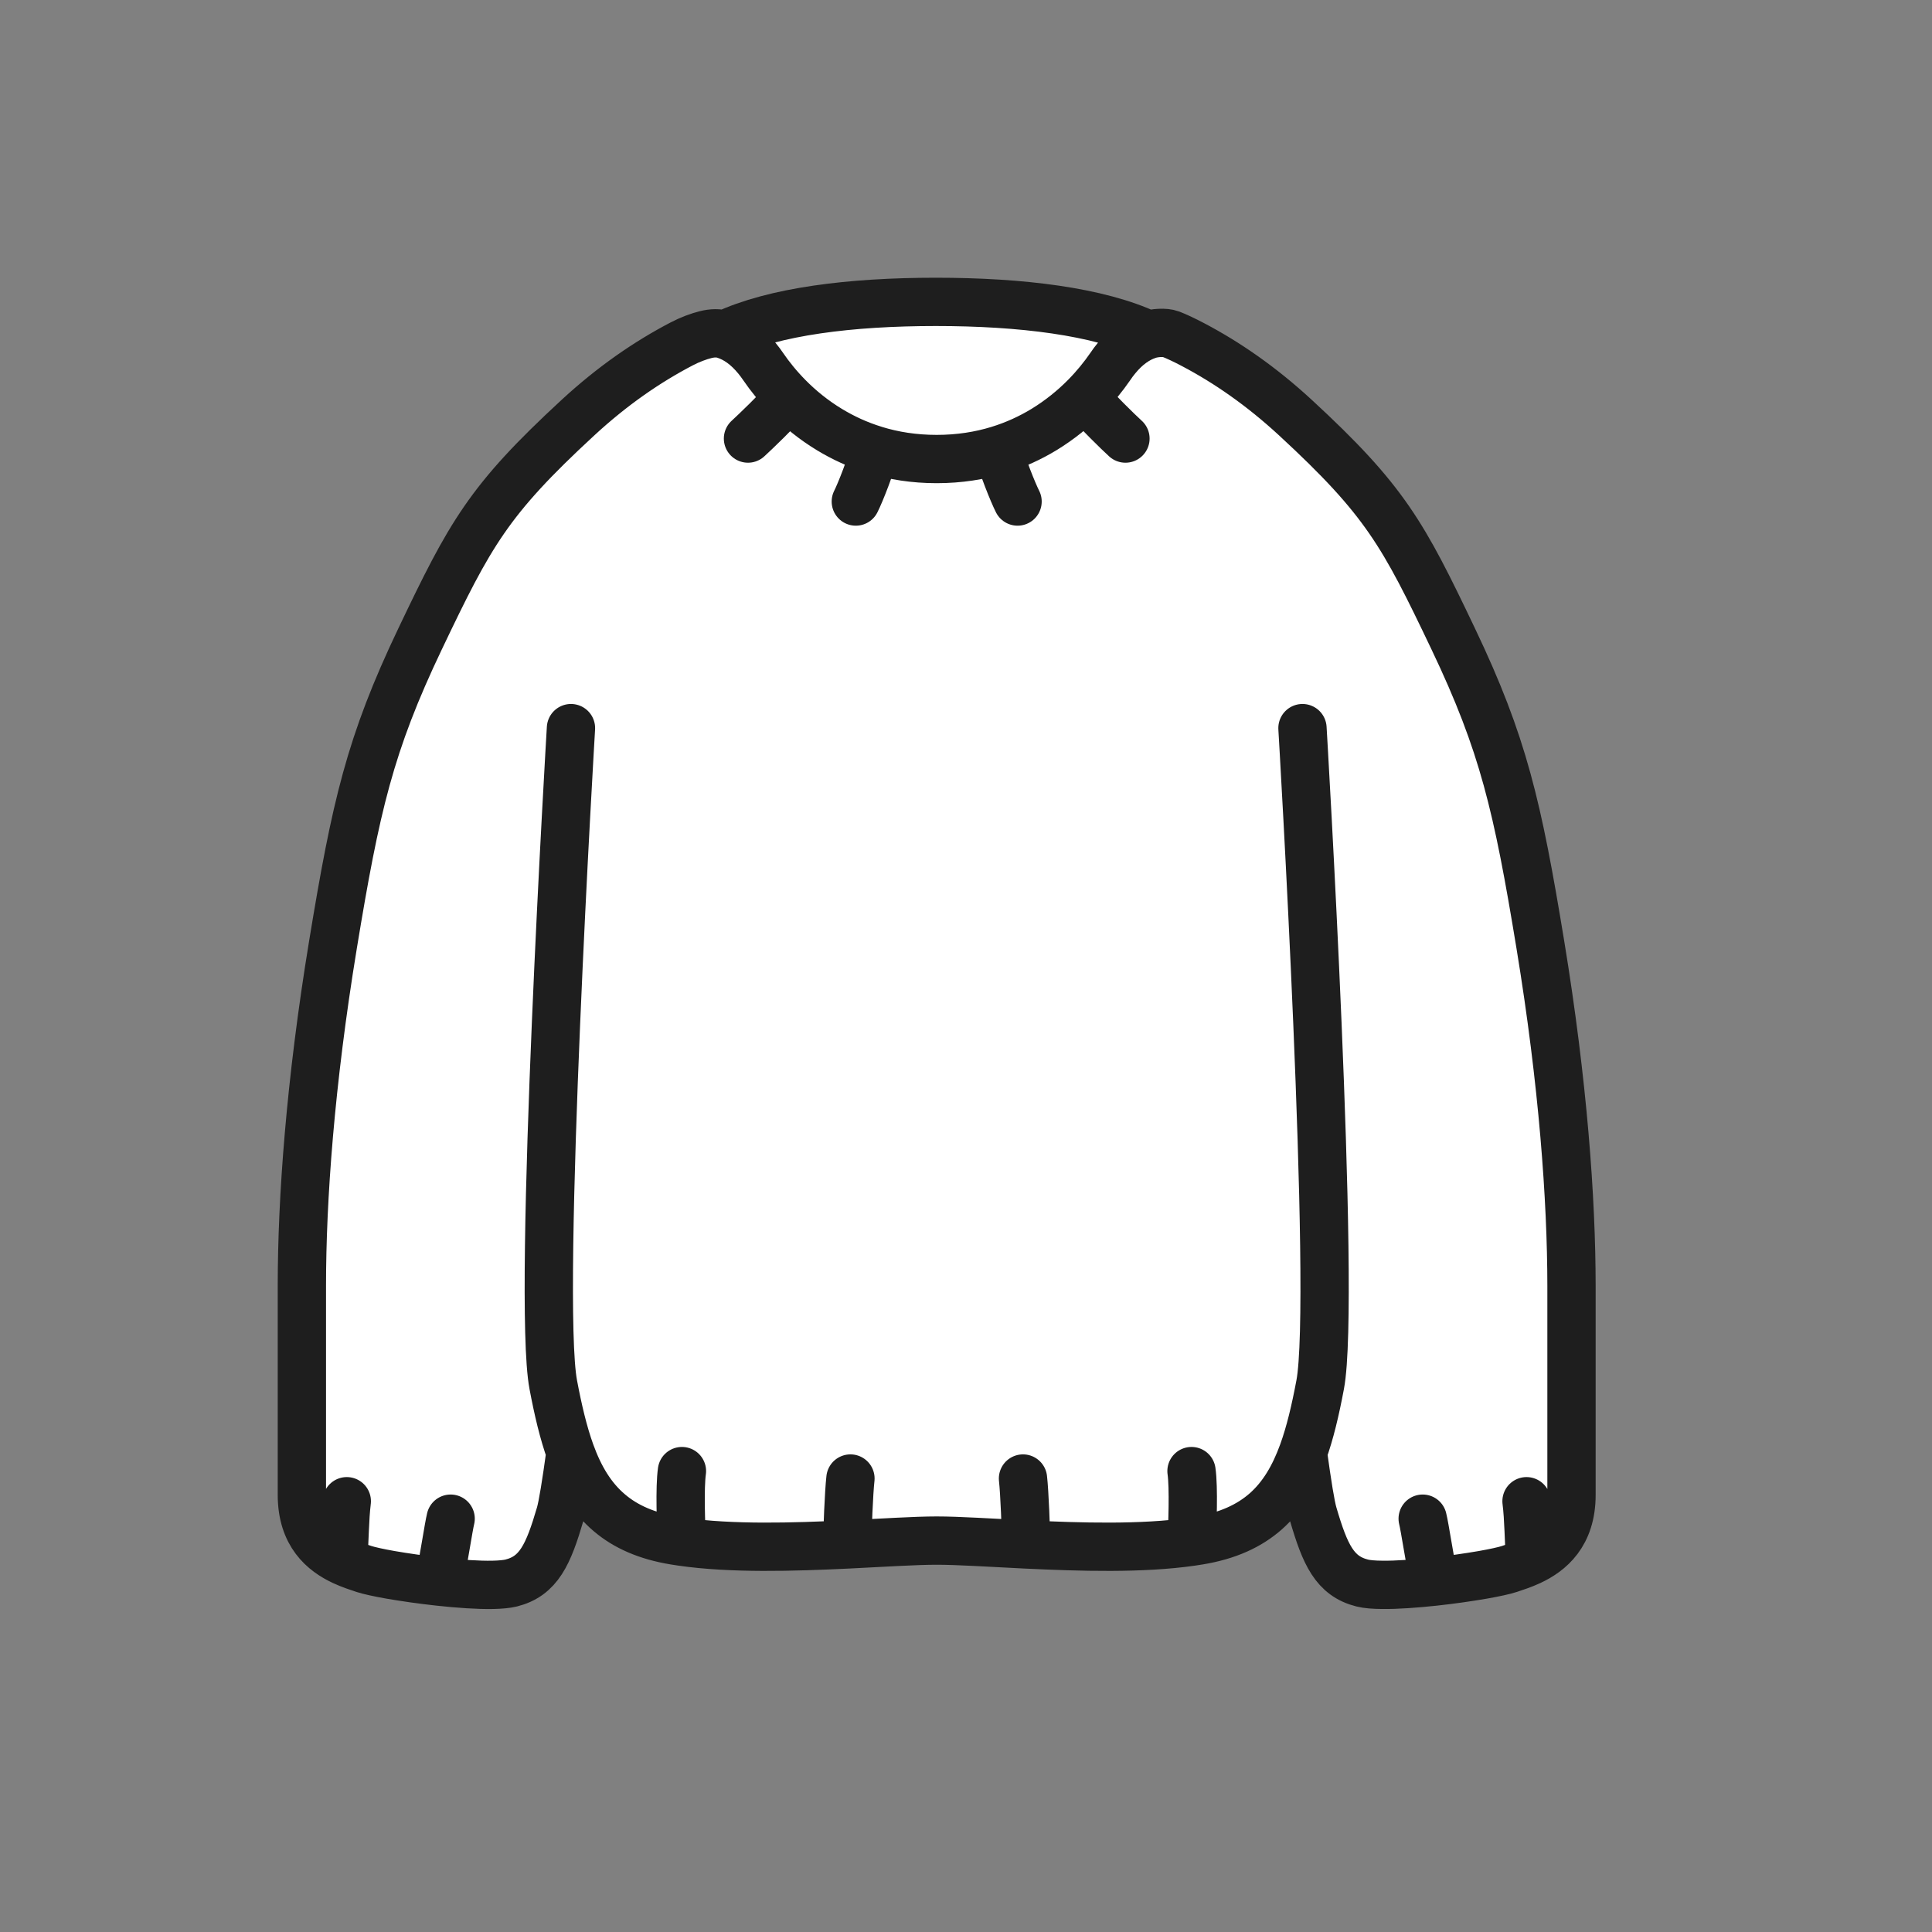 <svg width="32" height="32" viewBox="0 0 32 32" fill="none" xmlns="http://www.w3.org/2000/svg">
<rect x="0" y="0" width="32" height="32" fill="#808080" stroke="none"/>
<path d="M11.171 25.517C10.711 25.441 10.364 25.286 10.096 25.059C9.799 24.809 9.599 24.472 9.449 24.058C9.376 24.587 9.319 24.939 9.279 25.077C9.082 25.749 8.923 26.105 8.466 26.22C8.392 26.238 8.288 26.247 8.165 26.25C7.92 26.255 7.597 26.232 7.274 26.197C6.987 26.166 6.699 26.124 6.467 26.084C6.269 26.049 6.111 26.014 6.028 25.987C5.932 25.955 5.81 25.916 5.683 25.857C5.356 25.704 5 25.416 5 24.76C5 23.851 5 22.72 5 21.294C5 19.867 5.138 17.942 5.515 15.647C5.892 13.353 6.128 12.322 6.958 10.582C7.788 8.843 8.086 8.289 9.572 6.918C10.147 6.387 10.722 5.993 11.291 5.696C11.428 5.624 11.576 5.57 11.686 5.543C11.796 5.515 11.903 5.512 12 5.543C12.823 5.157 14.09 5 15.5 5C16.914 5 18.198 5.158 19.021 5.546C19.12 5.513 19.295 5.498 19.392 5.535C19.489 5.572 19.618 5.633 19.764 5.71C20.324 6.005 20.89 6.395 21.457 6.918C22.943 8.289 23.241 8.843 24.07 10.582C24.9 12.322 25.136 13.353 25.513 15.647C25.89 17.942 26.028 19.867 26.029 21.294C26.029 22.72 26.029 23.851 26.029 24.76C26.029 25.416 25.672 25.704 25.345 25.857C25.218 25.916 25.096 25.955 25 25.987C24.918 26.014 24.76 26.049 24.561 26.084C24.329 26.124 24.042 26.166 23.755 26.197C23.445 26.23 23.136 26.253 22.895 26.25C22.758 26.249 22.642 26.24 22.563 26.22C22.106 26.105 21.947 25.749 21.75 25.077C21.709 24.939 21.653 24.588 21.58 24.06C21.435 24.459 21.244 24.786 20.965 25.033C20.692 25.273 20.337 25.438 19.858 25.517C19.818 25.524 19.776 25.53 19.735 25.536C19.327 25.595 18.866 25.617 18.397 25.619C17.923 25.621 17.441 25.602 16.995 25.581C16.401 25.552 15.87 25.517 15.514 25.517C15.158 25.517 14.629 25.552 14.034 25.581C13.589 25.602 13.107 25.621 12.633 25.619C12.164 25.617 11.703 25.595 11.295 25.536C11.254 25.53 11.212 25.524 11.171 25.517Z" fill="white"/>
<path d="M9.457 12.06C9.457 12.06 8.892 21.505 9.164 22.936C9.243 23.355 9.331 23.73 9.449 24.058M11.295 25.536C11.279 25.284 11.256 24.633 11.295 24.366M11.295 25.536C11.254 25.53 11.212 25.524 11.171 25.517C10.711 25.441 10.364 25.286 10.096 25.059C9.799 24.809 9.599 24.472 9.449 24.058M11.295 25.536C11.703 25.595 12.164 25.617 12.633 25.619C13.107 25.621 13.589 25.602 14.034 25.581M14.034 25.581C14.034 25.363 14.06 24.715 14.086 24.489M14.034 25.581C14.629 25.552 15.158 25.517 15.514 25.517C15.87 25.517 16.401 25.552 16.995 25.581M21.573 12.06C21.573 12.06 22.137 21.505 21.866 22.936C21.787 23.356 21.699 23.732 21.58 24.06M19.735 25.536C19.751 25.284 19.774 24.633 19.735 24.366M19.735 25.536C19.776 25.53 19.818 25.524 19.858 25.517C20.337 25.438 20.692 25.273 20.965 25.033C21.244 24.786 21.435 24.459 21.58 24.06M19.735 25.536C19.327 25.595 18.866 25.617 18.397 25.619C17.923 25.621 17.441 25.602 16.995 25.581M16.995 25.581C16.995 25.363 16.97 24.715 16.944 24.489M5.683 25.857C5.709 25.524 5.708 25.151 5.744 24.865M5.683 25.857C5.81 25.916 5.932 25.955 6.028 25.987C6.111 26.014 6.269 26.049 6.467 26.084C6.699 26.124 6.987 26.166 7.274 26.197M5.683 25.857C5.356 25.704 5 25.416 5 24.76C5 23.851 5 22.72 5 21.294C5 19.867 5.138 17.942 5.515 15.647C5.892 13.353 6.128 12.322 6.958 10.582C7.788 8.843 8.086 8.289 9.572 6.918C10.147 6.387 10.722 5.993 11.291 5.696C11.428 5.624 11.576 5.57 11.686 5.543C11.796 5.515 11.903 5.512 12 5.543M7.274 26.197C7.353 25.815 7.428 25.302 7.464 25.154M7.274 26.197C7.597 26.232 7.92 26.255 8.165 26.25C8.288 26.247 8.392 26.238 8.466 26.22C8.923 26.105 9.082 25.749 9.279 25.077C9.319 24.939 9.376 24.587 9.449 24.058M25.345 25.857C25.32 25.524 25.321 25.151 25.284 24.865M25.345 25.857C25.218 25.916 25.096 25.955 25 25.987C24.918 26.014 24.76 26.049 24.561 26.084C24.329 26.124 24.042 26.166 23.755 26.197M25.345 25.857C25.672 25.704 26.029 25.416 26.029 24.76C26.029 23.851 26.029 22.72 26.029 21.294C26.028 19.867 25.89 17.942 25.513 15.647C25.136 13.353 24.9 12.322 24.07 10.582C23.241 8.843 22.943 8.289 21.457 6.918C20.89 6.395 20.324 6.005 19.764 5.71C19.618 5.633 19.489 5.572 19.392 5.535C19.295 5.498 19.12 5.513 19.021 5.546M23.755 26.197C23.676 25.815 23.601 25.302 23.564 25.154M23.755 26.197C23.445 26.23 23.136 26.253 22.895 26.25C22.758 26.249 22.642 26.24 22.563 26.22C22.106 26.105 21.947 25.749 21.75 25.077C21.709 24.939 21.653 24.588 21.58 24.06M12.389 7.264C12.512 7.15 12.862 6.82 13.06 6.579M13.06 6.579C12.891 6.408 12.752 6.235 12.643 6.075C12.609 6.026 12.576 5.98 12.541 5.938C12.373 5.732 12.193 5.604 12 5.543M13.06 6.579C13.248 6.769 13.474 6.955 13.738 7.115C13.961 7.25 14.21 7.367 14.488 7.452M14.175 8.307C14.25 8.159 14.434 7.692 14.488 7.452M14.488 7.452L14.493 7.454C14.799 7.548 15.139 7.603 15.514 7.603C15.889 7.603 16.23 7.548 16.536 7.454M18.641 7.264C18.517 7.15 18.171 6.816 17.973 6.575M17.973 6.575C18.141 6.405 18.278 6.233 18.387 6.075C18.422 6.023 18.458 5.974 18.495 5.93C18.658 5.731 18.834 5.607 19.021 5.546M17.973 6.575C17.785 6.765 17.558 6.952 17.293 7.114C17.069 7.25 16.817 7.368 16.536 7.454M16.854 8.307C16.779 8.159 16.591 7.693 16.536 7.454M19.021 5.546C18.198 5.158 16.914 5 15.5 5C14.09 5 12.823 5.157 12 5.543" stroke="#1E1E1E" stroke-width="0.8" stroke-linecap="round"/>
</svg>
